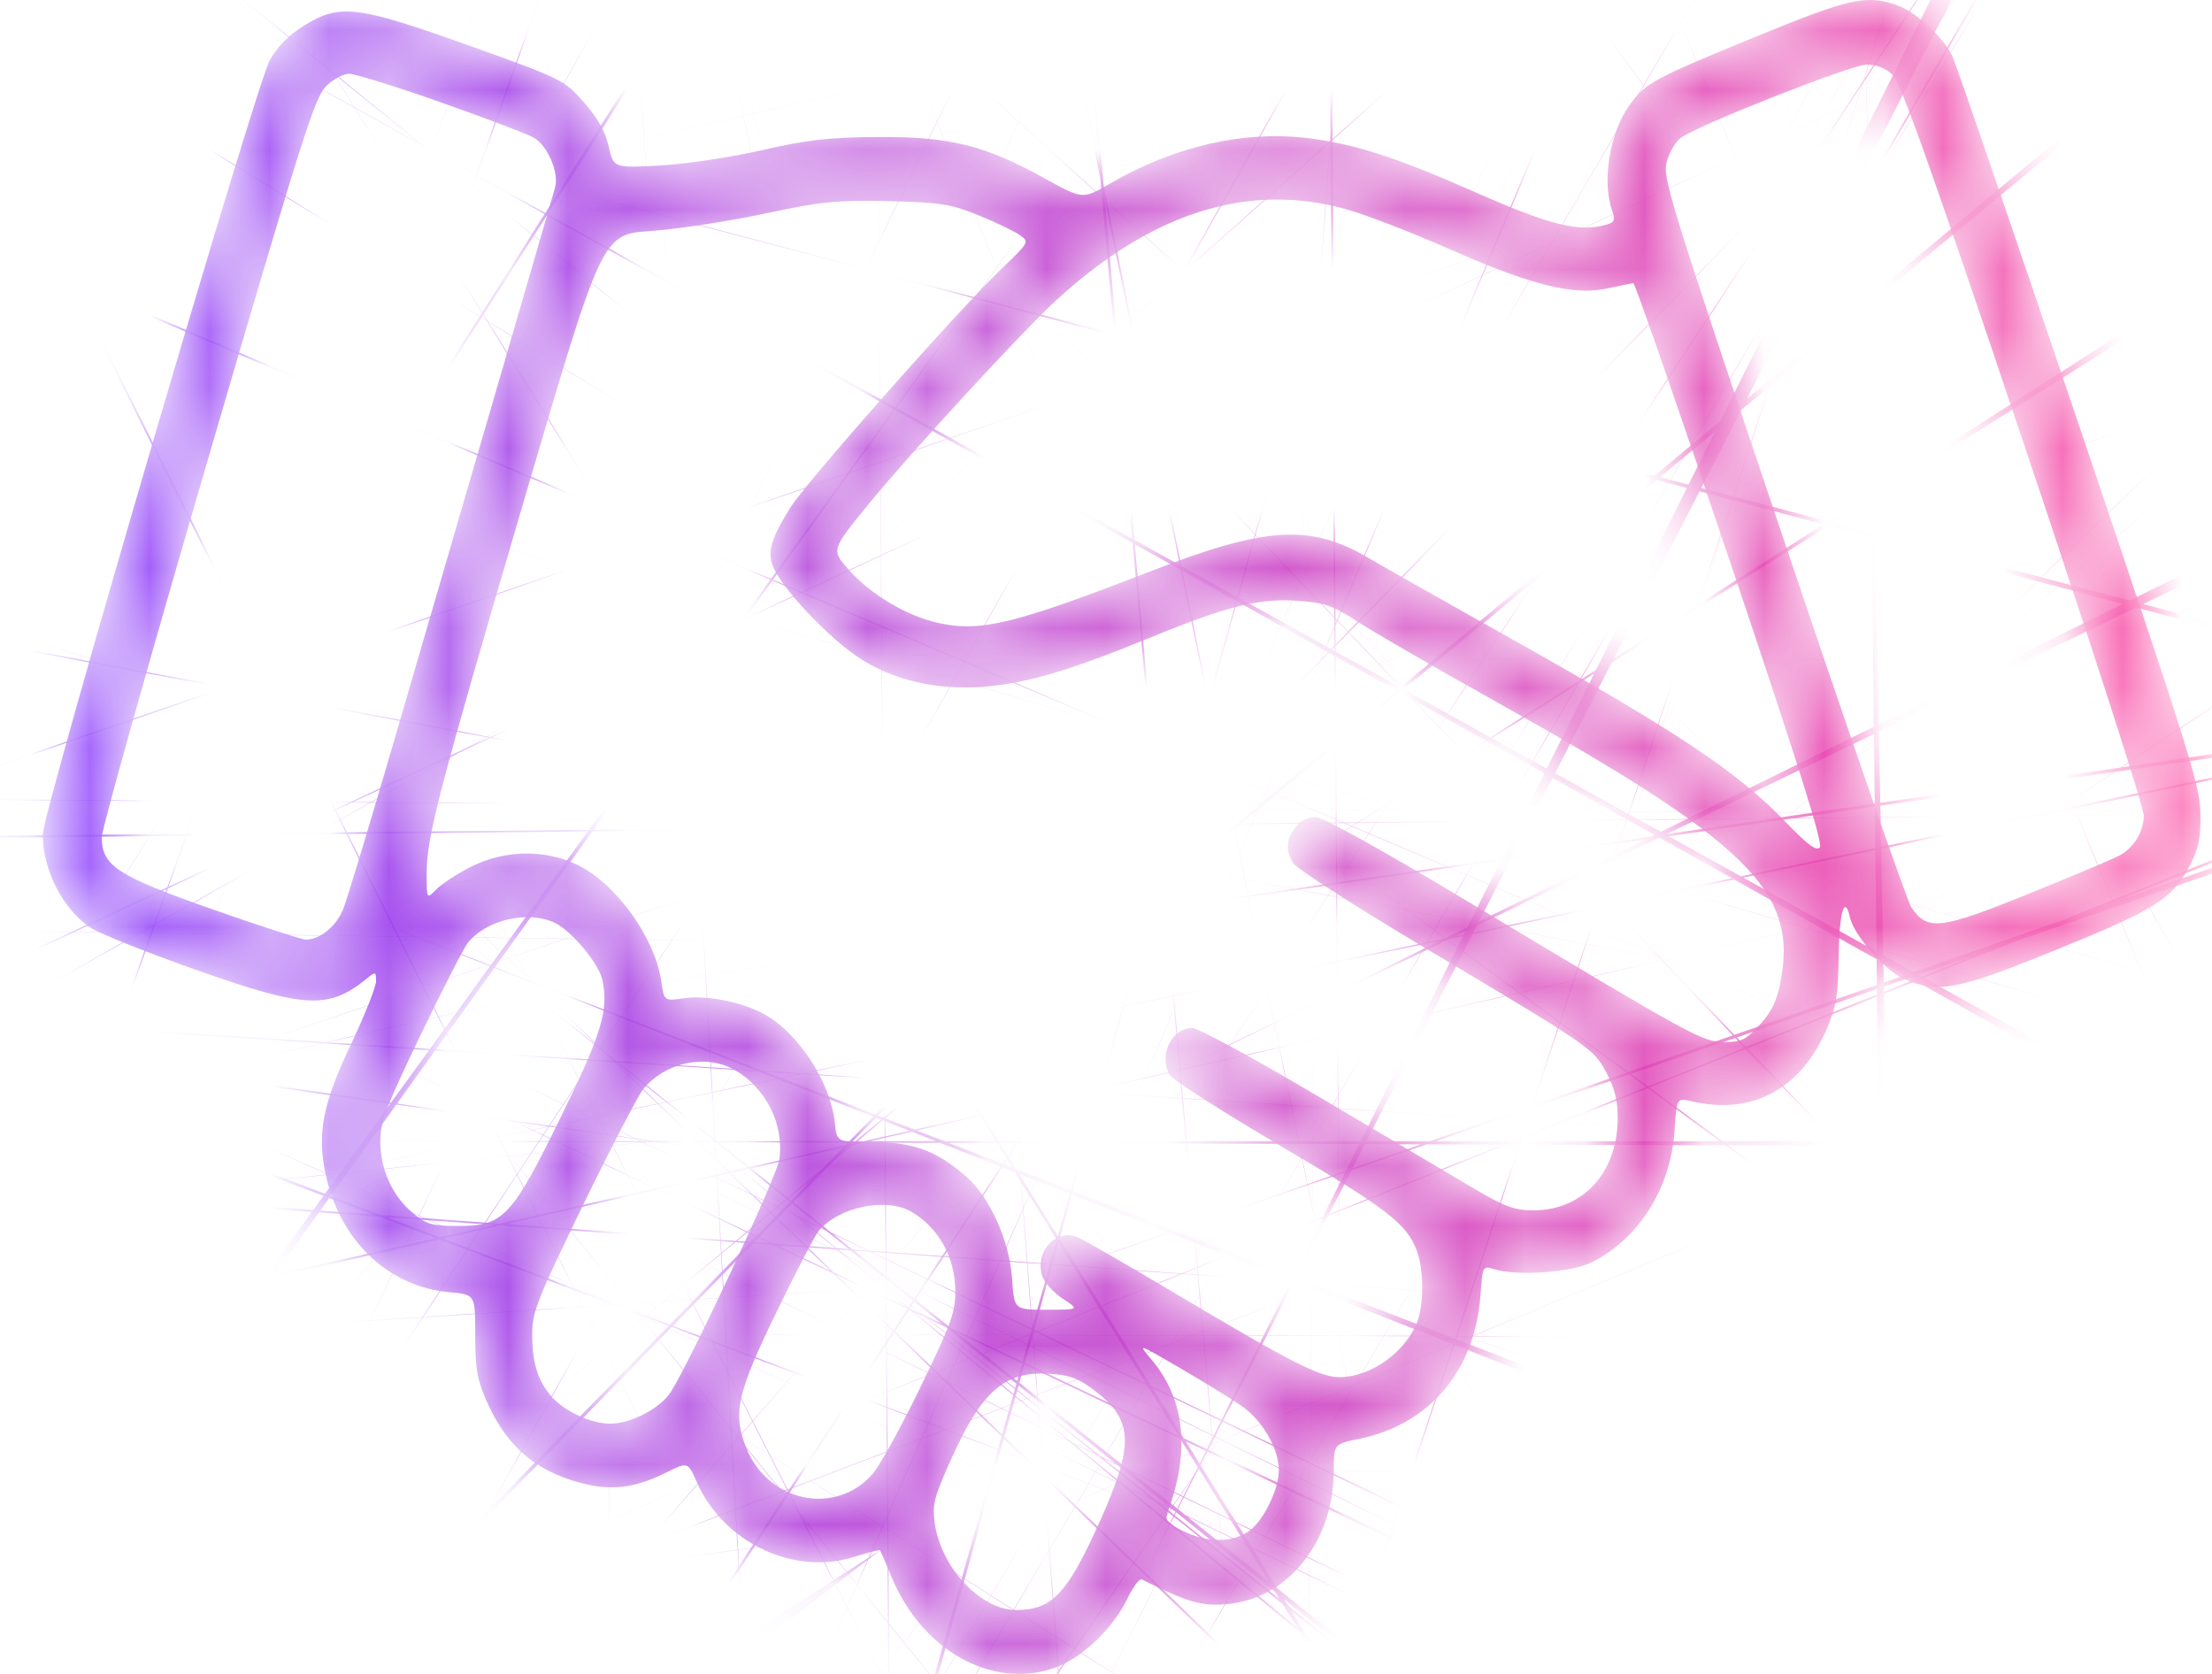 <svg width="37" height="28" viewBox="0 0 37 28" fill="none" xmlns="http://www.w3.org/2000/svg">
<mask id="path-1-inside-1_89_875" fill="white">
<path fill-rule="evenodd" clip-rule="evenodd" d="M29.403 0.6C27.655 1.317 27.539 1.379 27.267 1.743C26.931 2.192 26.791 3.016 26.964 3.518C27.02 3.681 27.007 3.717 26.875 3.756C26.417 3.891 25.93 3.77 24.639 3.199C23.376 2.641 22.681 2.415 21.919 2.316C20.831 2.174 19.659 2.438 18.57 3.069C18.111 3.335 18.111 3.335 17.495 2.995C16.477 2.43 15.892 2.284 14.688 2.292C13.863 2.298 13.488 2.34 12.748 2.512C12.243 2.628 11.478 2.744 11.047 2.768C10.264 2.812 10.264 2.812 10.181 2.449C10.123 2.194 9.999 1.974 9.764 1.708C9.436 1.336 9.403 1.32 7.843 0.761C5.966 0.091 5.684 0.057 5.081 0.431C4.829 0.588 4.639 0.781 4.512 1.008C4.279 1.428 0.715 13.582 0.715 13.957C0.715 14.559 1.06 15.226 1.526 15.524C1.682 15.623 2.47 15.937 3.278 16.223C5.11 16.869 5.493 16.889 6.131 16.372C6.283 16.249 6.29 16.251 6.29 16.413C6.29 16.507 6.103 16.979 5.873 17.462C5.399 18.463 5.302 18.951 5.443 19.627C5.678 20.747 6.49 21.525 7.521 21.616C7.949 21.654 7.949 21.654 7.949 22.326C7.949 22.893 7.978 23.066 8.135 23.427C8.456 24.165 8.928 24.585 9.67 24.794C10.202 24.944 10.605 24.9 11.139 24.634C11.505 24.451 11.505 24.451 11.654 24.789C12.1 25.806 13.281 26.366 14.295 26.04C14.52 25.968 14.711 25.92 14.721 25.933C14.73 25.947 14.818 26.15 14.916 26.386C15.418 27.593 16.563 28.246 17.598 27.914C18.069 27.763 18.608 27.261 18.858 26.74C18.952 26.545 19.06 26.4 19.099 26.42C19.87 26.805 20.096 26.87 20.522 26.833C21.547 26.742 22.31 25.787 22.31 24.595C22.31 24.155 22.31 24.155 22.741 24.067C23.913 23.826 24.672 22.926 24.764 21.667C24.799 21.176 24.801 21.171 24.984 21.228C25.376 21.35 26.283 21.287 26.628 21.114C27.418 20.718 27.948 19.871 28.011 18.906C28.046 18.362 28.046 18.362 28.301 18.422C29.312 18.66 30.128 18.218 30.562 17.198C30.716 16.835 30.746 16.649 30.755 15.993C30.765 15.253 30.855 14.952 30.946 15.351C31.014 15.651 31.528 16.234 31.851 16.376C32.415 16.625 32.738 16.562 34.417 15.879C36.073 15.205 36.346 15.031 36.636 14.465C36.776 14.192 36.811 14.018 36.807 13.615C36.802 13.15 36.64 12.631 34.786 7.144C33.677 3.863 32.719 1.072 32.658 0.941C32.505 0.613 32.034 0.186 31.707 0.078C31.206 -0.087 30.926 -0.024 29.403 0.6ZM31.657 1.253C31.796 1.389 32.291 2.78 33.848 7.411C34.955 10.702 35.86 13.505 35.859 13.641C35.857 13.911 35.701 14.171 35.457 14.308C35.371 14.357 34.688 14.645 33.94 14.948C32.447 15.553 32.238 15.577 31.969 15.173C31.898 15.066 30.932 12.28 29.822 8.982C27.907 3.292 27.808 2.971 27.881 2.702C27.923 2.547 28.028 2.368 28.116 2.305C28.416 2.088 30.956 1.087 31.216 1.082C31.39 1.08 31.537 1.136 31.657 1.253ZM7.373 1.712C8.116 1.974 8.815 2.239 8.925 2.301C9.155 2.429 9.352 2.88 9.286 3.128C9.244 3.288 8.119 7.155 6.564 12.486C6.176 13.814 5.808 15.034 5.744 15.197C5.631 15.489 5.357 15.718 5.118 15.718C5.052 15.718 4.344 15.488 3.545 15.207C1.953 14.648 1.703 14.484 1.703 13.999C1.703 13.869 2.498 11.04 3.47 7.712C5.038 2.347 5.262 1.638 5.448 1.448C5.563 1.33 5.739 1.234 5.839 1.234C5.939 1.234 6.629 1.449 7.373 1.712ZM16.381 3.607C16.672 3.726 16.98 3.875 17.065 3.936C17.218 4.047 17.213 4.056 16.748 4.5C16.024 5.193 13.473 8.079 13.216 8.496C12.857 9.077 12.813 9.282 12.984 9.584C13.209 9.982 13.906 10.698 14.362 10.999C14.932 11.376 15.665 11.548 16.447 11.488C17.157 11.434 17.889 11.219 19.214 10.676C20.531 10.136 21.058 10.004 21.705 10.05C22.16 10.082 22.295 10.129 22.712 10.401C22.976 10.574 24.013 11.173 25.015 11.733C29.241 14.094 30.069 14.904 29.787 16.403C29.723 16.742 29.642 16.913 29.438 17.138C29.209 17.391 29.129 17.431 28.851 17.431C28.481 17.431 28.351 17.36 24.604 15.11C23.067 14.187 22.131 13.669 21.999 13.668C21.87 13.667 21.746 13.733 21.664 13.844C21.507 14.058 21.5 14.227 21.637 14.444C21.694 14.533 22.639 15.142 23.737 15.797C26.653 17.535 26.653 17.535 26.871 17.946C27.009 18.206 27.059 18.407 27.059 18.703C27.059 19.61 26.48 20.245 25.654 20.245C25.328 20.245 25.171 20.187 24.619 19.86C24.262 19.649 23.103 18.963 22.045 18.336C20.987 17.71 20.043 17.197 19.946 17.197C19.602 17.197 19.387 17.623 19.555 17.971C19.593 18.048 20.421 18.58 21.394 19.153C23.194 20.212 23.527 20.467 23.697 20.913C23.811 21.213 23.821 21.775 23.717 22.078C23.541 22.595 22.944 23.032 22.413 23.036C22.078 23.038 21.634 22.811 19.602 21.602C18.831 21.144 18.125 20.737 18.032 20.698C17.659 20.541 17.296 20.944 17.438 21.356C17.474 21.459 17.628 21.626 17.78 21.726C18.057 21.908 18.057 21.908 17.51 21.908C16.963 21.908 16.963 21.908 16.93 21.395C16.889 20.766 16.559 20.029 16.165 19.684C15.667 19.249 15.281 19.105 14.607 19.105C13.997 19.105 13.997 19.105 13.964 18.781C13.895 18.109 13.363 17.288 12.787 16.967C12.418 16.762 11.823 16.642 11.443 16.698C11.11 16.747 11.11 16.747 11.062 16.42C10.956 15.685 10.304 14.779 9.657 14.466C9.114 14.203 8.436 14.216 7.878 14.499C7.646 14.617 7.383 14.789 7.296 14.879C7.137 15.044 7.137 15.044 7.137 14.611C7.137 13.997 7.324 13.28 8.78 8.32C10.072 3.92 10.072 3.92 10.88 3.865C11.325 3.834 12.181 3.703 12.783 3.575C13.74 3.37 14 3.344 14.865 3.365C15.742 3.386 15.912 3.414 16.381 3.607ZM22.519 3.5C22.843 3.591 23.614 3.888 24.233 4.162C25.614 4.771 26.323 4.949 26.882 4.825C27.098 4.777 27.296 4.738 27.322 4.738C27.349 4.738 28.079 6.842 28.944 9.414C30.099 12.845 30.497 14.113 30.44 14.176C30.382 14.24 30.232 14.128 29.876 13.758C29.054 12.902 28.081 12.254 25.166 10.621C24.197 10.078 23.166 9.494 22.875 9.324C21.919 8.764 21.167 8.81 19.276 9.544C16.971 10.439 16.399 10.579 15.694 10.42C15.162 10.3 14.57 9.949 14.201 9.535C13.904 9.201 13.904 9.201 14.499 8.469C15.175 7.636 17.07 5.574 17.652 5.037C19.262 3.552 20.878 3.043 22.519 3.5ZM9.274 15.433C9.551 15.561 10.01 16.107 10.073 16.382C10.187 16.883 10.065 17.291 9.389 18.668C8.56 20.36 8.422 20.507 7.672 20.507C7.221 20.507 7.131 20.481 6.902 20.288C6.56 20.001 6.361 19.558 6.361 19.089C6.362 18.768 6.456 18.52 7.033 17.318C7.403 16.55 7.76 15.853 7.827 15.769C8.135 15.386 8.825 15.226 9.274 15.433ZM12.283 17.895C12.811 18.192 13.12 18.81 13.036 19.396C12.995 19.676 11.56 22.75 11.22 23.284C11.046 23.558 10.549 23.817 10.202 23.814C9.872 23.812 9.42 23.597 9.206 23.34C8.99 23.079 8.901 22.78 8.902 22.312C8.903 21.946 8.982 21.746 9.754 20.156C10.223 19.193 10.675 18.321 10.759 18.219C11.132 17.768 11.804 17.625 12.283 17.895ZM15.239 20.266C15.7 20.532 15.979 21.035 15.979 21.601C15.979 21.954 15.91 22.145 15.397 23.201C15.078 23.861 14.718 24.513 14.598 24.652C13.984 25.363 12.849 25.132 12.484 24.222C12.252 23.641 12.324 23.316 12.991 21.942C13.312 21.281 13.627 20.675 13.69 20.596C14.012 20.195 14.818 20.023 15.239 20.266ZM20.771 23.52C21.119 23.761 21.394 24.239 21.391 24.6C21.389 24.905 21.145 25.414 20.914 25.595C20.642 25.809 20.194 25.813 19.78 25.605C19.536 25.483 19.483 25.423 19.524 25.315C19.915 24.276 19.823 23.402 19.254 22.734C19.03 22.471 19.032 22.472 19.734 22.881C20.123 23.107 20.589 23.395 20.771 23.52ZM18.312 23.263C18.964 23.758 18.977 24.165 18.383 25.479C17.844 26.67 17.595 26.931 16.996 26.931C16.404 26.931 15.736 26.217 15.636 25.477C15.593 25.162 15.621 25.051 15.915 24.398C16.424 23.267 16.805 22.936 17.547 22.979C17.89 22.999 18.035 23.053 18.312 23.263Z"/>
</mask>
<path fill-rule="evenodd" clip-rule="evenodd" d="M29.403 0.6C27.655 1.317 27.539 1.379 27.267 1.743C26.931 2.192 26.791 3.016 26.964 3.518C27.02 3.681 27.007 3.717 26.875 3.756C26.417 3.891 25.93 3.77 24.639 3.199C23.376 2.641 22.681 2.415 21.919 2.316C20.831 2.174 19.659 2.438 18.57 3.069C18.111 3.335 18.111 3.335 17.495 2.995C16.477 2.43 15.892 2.284 14.688 2.292C13.863 2.298 13.488 2.34 12.748 2.512C12.243 2.628 11.478 2.744 11.047 2.768C10.264 2.812 10.264 2.812 10.181 2.449C10.123 2.194 9.999 1.974 9.764 1.708C9.436 1.336 9.403 1.32 7.843 0.761C5.966 0.091 5.684 0.057 5.081 0.431C4.829 0.588 4.639 0.781 4.512 1.008C4.279 1.428 0.715 13.582 0.715 13.957C0.715 14.559 1.06 15.226 1.526 15.524C1.682 15.623 2.47 15.937 3.278 16.223C5.11 16.869 5.493 16.889 6.131 16.372C6.283 16.249 6.29 16.251 6.29 16.413C6.29 16.507 6.103 16.979 5.873 17.462C5.399 18.463 5.302 18.951 5.443 19.627C5.678 20.747 6.49 21.525 7.521 21.616C7.949 21.654 7.949 21.654 7.949 22.326C7.949 22.893 7.978 23.066 8.135 23.427C8.456 24.165 8.928 24.585 9.67 24.794C10.202 24.944 10.605 24.9 11.139 24.634C11.505 24.451 11.505 24.451 11.654 24.789C12.1 25.806 13.281 26.366 14.295 26.04C14.52 25.968 14.711 25.92 14.721 25.933C14.73 25.947 14.818 26.15 14.916 26.386C15.418 27.593 16.563 28.246 17.598 27.914C18.069 27.763 18.608 27.261 18.858 26.74C18.952 26.545 19.06 26.4 19.099 26.42C19.87 26.805 20.096 26.87 20.522 26.833C21.547 26.742 22.31 25.787 22.31 24.595C22.31 24.155 22.31 24.155 22.741 24.067C23.913 23.826 24.672 22.926 24.764 21.667C24.799 21.176 24.801 21.171 24.984 21.228C25.376 21.35 26.283 21.287 26.628 21.114C27.418 20.718 27.948 19.871 28.011 18.906C28.046 18.362 28.046 18.362 28.301 18.422C29.312 18.66 30.128 18.218 30.562 17.198C30.716 16.835 30.746 16.649 30.755 15.993C30.765 15.253 30.855 14.952 30.946 15.351C31.014 15.651 31.528 16.234 31.851 16.376C32.415 16.625 32.738 16.562 34.417 15.879C36.073 15.205 36.346 15.031 36.636 14.465C36.776 14.192 36.811 14.018 36.807 13.615C36.802 13.15 36.64 12.631 34.786 7.144C33.677 3.863 32.719 1.072 32.658 0.941C32.505 0.613 32.034 0.186 31.707 0.078C31.206 -0.087 30.926 -0.024 29.403 0.6ZM31.657 1.253C31.796 1.389 32.291 2.78 33.848 7.411C34.955 10.702 35.86 13.505 35.859 13.641C35.857 13.911 35.701 14.171 35.457 14.308C35.371 14.357 34.688 14.645 33.94 14.948C32.447 15.553 32.238 15.577 31.969 15.173C31.898 15.066 30.932 12.28 29.822 8.982C27.907 3.292 27.808 2.971 27.881 2.702C27.923 2.547 28.028 2.368 28.116 2.305C28.416 2.088 30.956 1.087 31.216 1.082C31.39 1.08 31.537 1.136 31.657 1.253ZM7.373 1.712C8.116 1.974 8.815 2.239 8.925 2.301C9.155 2.429 9.352 2.88 9.286 3.128C9.244 3.288 8.119 7.155 6.564 12.486C6.176 13.814 5.808 15.034 5.744 15.197C5.631 15.489 5.357 15.718 5.118 15.718C5.052 15.718 4.344 15.488 3.545 15.207C1.953 14.648 1.703 14.484 1.703 13.999C1.703 13.869 2.498 11.04 3.47 7.712C5.038 2.347 5.262 1.638 5.448 1.448C5.563 1.33 5.739 1.234 5.839 1.234C5.939 1.234 6.629 1.449 7.373 1.712ZM16.381 3.607C16.672 3.726 16.98 3.875 17.065 3.936C17.218 4.047 17.213 4.056 16.748 4.5C16.024 5.193 13.473 8.079 13.216 8.496C12.857 9.077 12.813 9.282 12.984 9.584C13.209 9.982 13.906 10.698 14.362 10.999C14.932 11.376 15.665 11.548 16.447 11.488C17.157 11.434 17.889 11.219 19.214 10.676C20.531 10.136 21.058 10.004 21.705 10.05C22.16 10.082 22.295 10.129 22.712 10.401C22.976 10.574 24.013 11.173 25.015 11.733C29.241 14.094 30.069 14.904 29.787 16.403C29.723 16.742 29.642 16.913 29.438 17.138C29.209 17.391 29.129 17.431 28.851 17.431C28.481 17.431 28.351 17.36 24.604 15.11C23.067 14.187 22.131 13.669 21.999 13.668C21.87 13.667 21.746 13.733 21.664 13.844C21.507 14.058 21.5 14.227 21.637 14.444C21.694 14.533 22.639 15.142 23.737 15.797C26.653 17.535 26.653 17.535 26.871 17.946C27.009 18.206 27.059 18.407 27.059 18.703C27.059 19.61 26.48 20.245 25.654 20.245C25.328 20.245 25.171 20.187 24.619 19.86C24.262 19.649 23.103 18.963 22.045 18.336C20.987 17.71 20.043 17.197 19.946 17.197C19.602 17.197 19.387 17.623 19.555 17.971C19.593 18.048 20.421 18.58 21.394 19.153C23.194 20.212 23.527 20.467 23.697 20.913C23.811 21.213 23.821 21.775 23.717 22.078C23.541 22.595 22.944 23.032 22.413 23.036C22.078 23.038 21.634 22.811 19.602 21.602C18.831 21.144 18.125 20.737 18.032 20.698C17.659 20.541 17.296 20.944 17.438 21.356C17.474 21.459 17.628 21.626 17.78 21.726C18.057 21.908 18.057 21.908 17.51 21.908C16.963 21.908 16.963 21.908 16.93 21.395C16.889 20.766 16.559 20.029 16.165 19.684C15.667 19.249 15.281 19.105 14.607 19.105C13.997 19.105 13.997 19.105 13.964 18.781C13.895 18.109 13.363 17.288 12.787 16.967C12.418 16.762 11.823 16.642 11.443 16.698C11.11 16.747 11.11 16.747 11.062 16.42C10.956 15.685 10.304 14.779 9.657 14.466C9.114 14.203 8.436 14.216 7.878 14.499C7.646 14.617 7.383 14.789 7.296 14.879C7.137 15.044 7.137 15.044 7.137 14.611C7.137 13.997 7.324 13.28 8.78 8.32C10.072 3.92 10.072 3.92 10.88 3.865C11.325 3.834 12.181 3.703 12.783 3.575C13.74 3.37 14 3.344 14.865 3.365C15.742 3.386 15.912 3.414 16.381 3.607ZM22.519 3.5C22.843 3.591 23.614 3.888 24.233 4.162C25.614 4.771 26.323 4.949 26.882 4.825C27.098 4.777 27.296 4.738 27.322 4.738C27.349 4.738 28.079 6.842 28.944 9.414C30.099 12.845 30.497 14.113 30.44 14.176C30.382 14.24 30.232 14.128 29.876 13.758C29.054 12.902 28.081 12.254 25.166 10.621C24.197 10.078 23.166 9.494 22.875 9.324C21.919 8.764 21.167 8.81 19.276 9.544C16.971 10.439 16.399 10.579 15.694 10.42C15.162 10.3 14.57 9.949 14.201 9.535C13.904 9.201 13.904 9.201 14.499 8.469C15.175 7.636 17.07 5.574 17.652 5.037C19.262 3.552 20.878 3.043 22.519 3.5ZM9.274 15.433C9.551 15.561 10.01 16.107 10.073 16.382C10.187 16.883 10.065 17.291 9.389 18.668C8.56 20.36 8.422 20.507 7.672 20.507C7.221 20.507 7.131 20.481 6.902 20.288C6.56 20.001 6.361 19.558 6.361 19.089C6.362 18.768 6.456 18.52 7.033 17.318C7.403 16.55 7.76 15.853 7.827 15.769C8.135 15.386 8.825 15.226 9.274 15.433ZM12.283 17.895C12.811 18.192 13.12 18.81 13.036 19.396C12.995 19.676 11.56 22.75 11.22 23.284C11.046 23.558 10.549 23.817 10.202 23.814C9.872 23.812 9.42 23.597 9.206 23.34C8.99 23.079 8.901 22.78 8.902 22.312C8.903 21.946 8.982 21.746 9.754 20.156C10.223 19.193 10.675 18.321 10.759 18.219C11.132 17.768 11.804 17.625 12.283 17.895ZM15.239 20.266C15.7 20.532 15.979 21.035 15.979 21.601C15.979 21.954 15.91 22.145 15.397 23.201C15.078 23.861 14.718 24.513 14.598 24.652C13.984 25.363 12.849 25.132 12.484 24.222C12.252 23.641 12.324 23.316 12.991 21.942C13.312 21.281 13.627 20.675 13.69 20.596C14.012 20.195 14.818 20.023 15.239 20.266ZM20.771 23.52C21.119 23.761 21.394 24.239 21.391 24.6C21.389 24.905 21.145 25.414 20.914 25.595C20.642 25.809 20.194 25.813 19.78 25.605C19.536 25.483 19.483 25.423 19.524 25.315C19.915 24.276 19.823 23.402 19.254 22.734C19.03 22.471 19.032 22.472 19.734 22.881C20.123 23.107 20.589 23.395 20.771 23.52ZM18.312 23.263C18.964 23.758 18.977 24.165 18.383 25.479C17.844 26.67 17.595 26.931 16.996 26.931C16.404 26.931 15.736 26.217 15.636 25.477C15.593 25.162 15.621 25.051 15.915 24.398C16.424 23.267 16.805 22.936 17.547 22.979C17.89 22.999 18.035 23.053 18.312 23.263Z" fill="url(#paint0_linear_89_875)" stroke="url(#paint1_linear_89_875)" stroke-width="92" mask="url(#path-1-inside-1_89_875)"/>
<defs>
<linearGradient id="paint0_linear_89_875" x1="0.715" y1="14" x2="37.546" y2="14" gradientUnits="userSpaceOnUse">
<stop stop-color="#8B3FFD" stop-opacity="0.9"/>
<stop offset="1" stop-color="#FD3F9A" stop-opacity="0.83"/>
</linearGradient>
<linearGradient id="paint1_linear_89_875" x1="0.715" y1="14" x2="37.546" y2="14" gradientUnits="userSpaceOnUse">
<stop stop-color="#8B3FFD" stop-opacity="0.9"/>
<stop offset="1" stop-color="#FD3F9A" stop-opacity="0.83"/>
</linearGradient>
</defs>
</svg>

